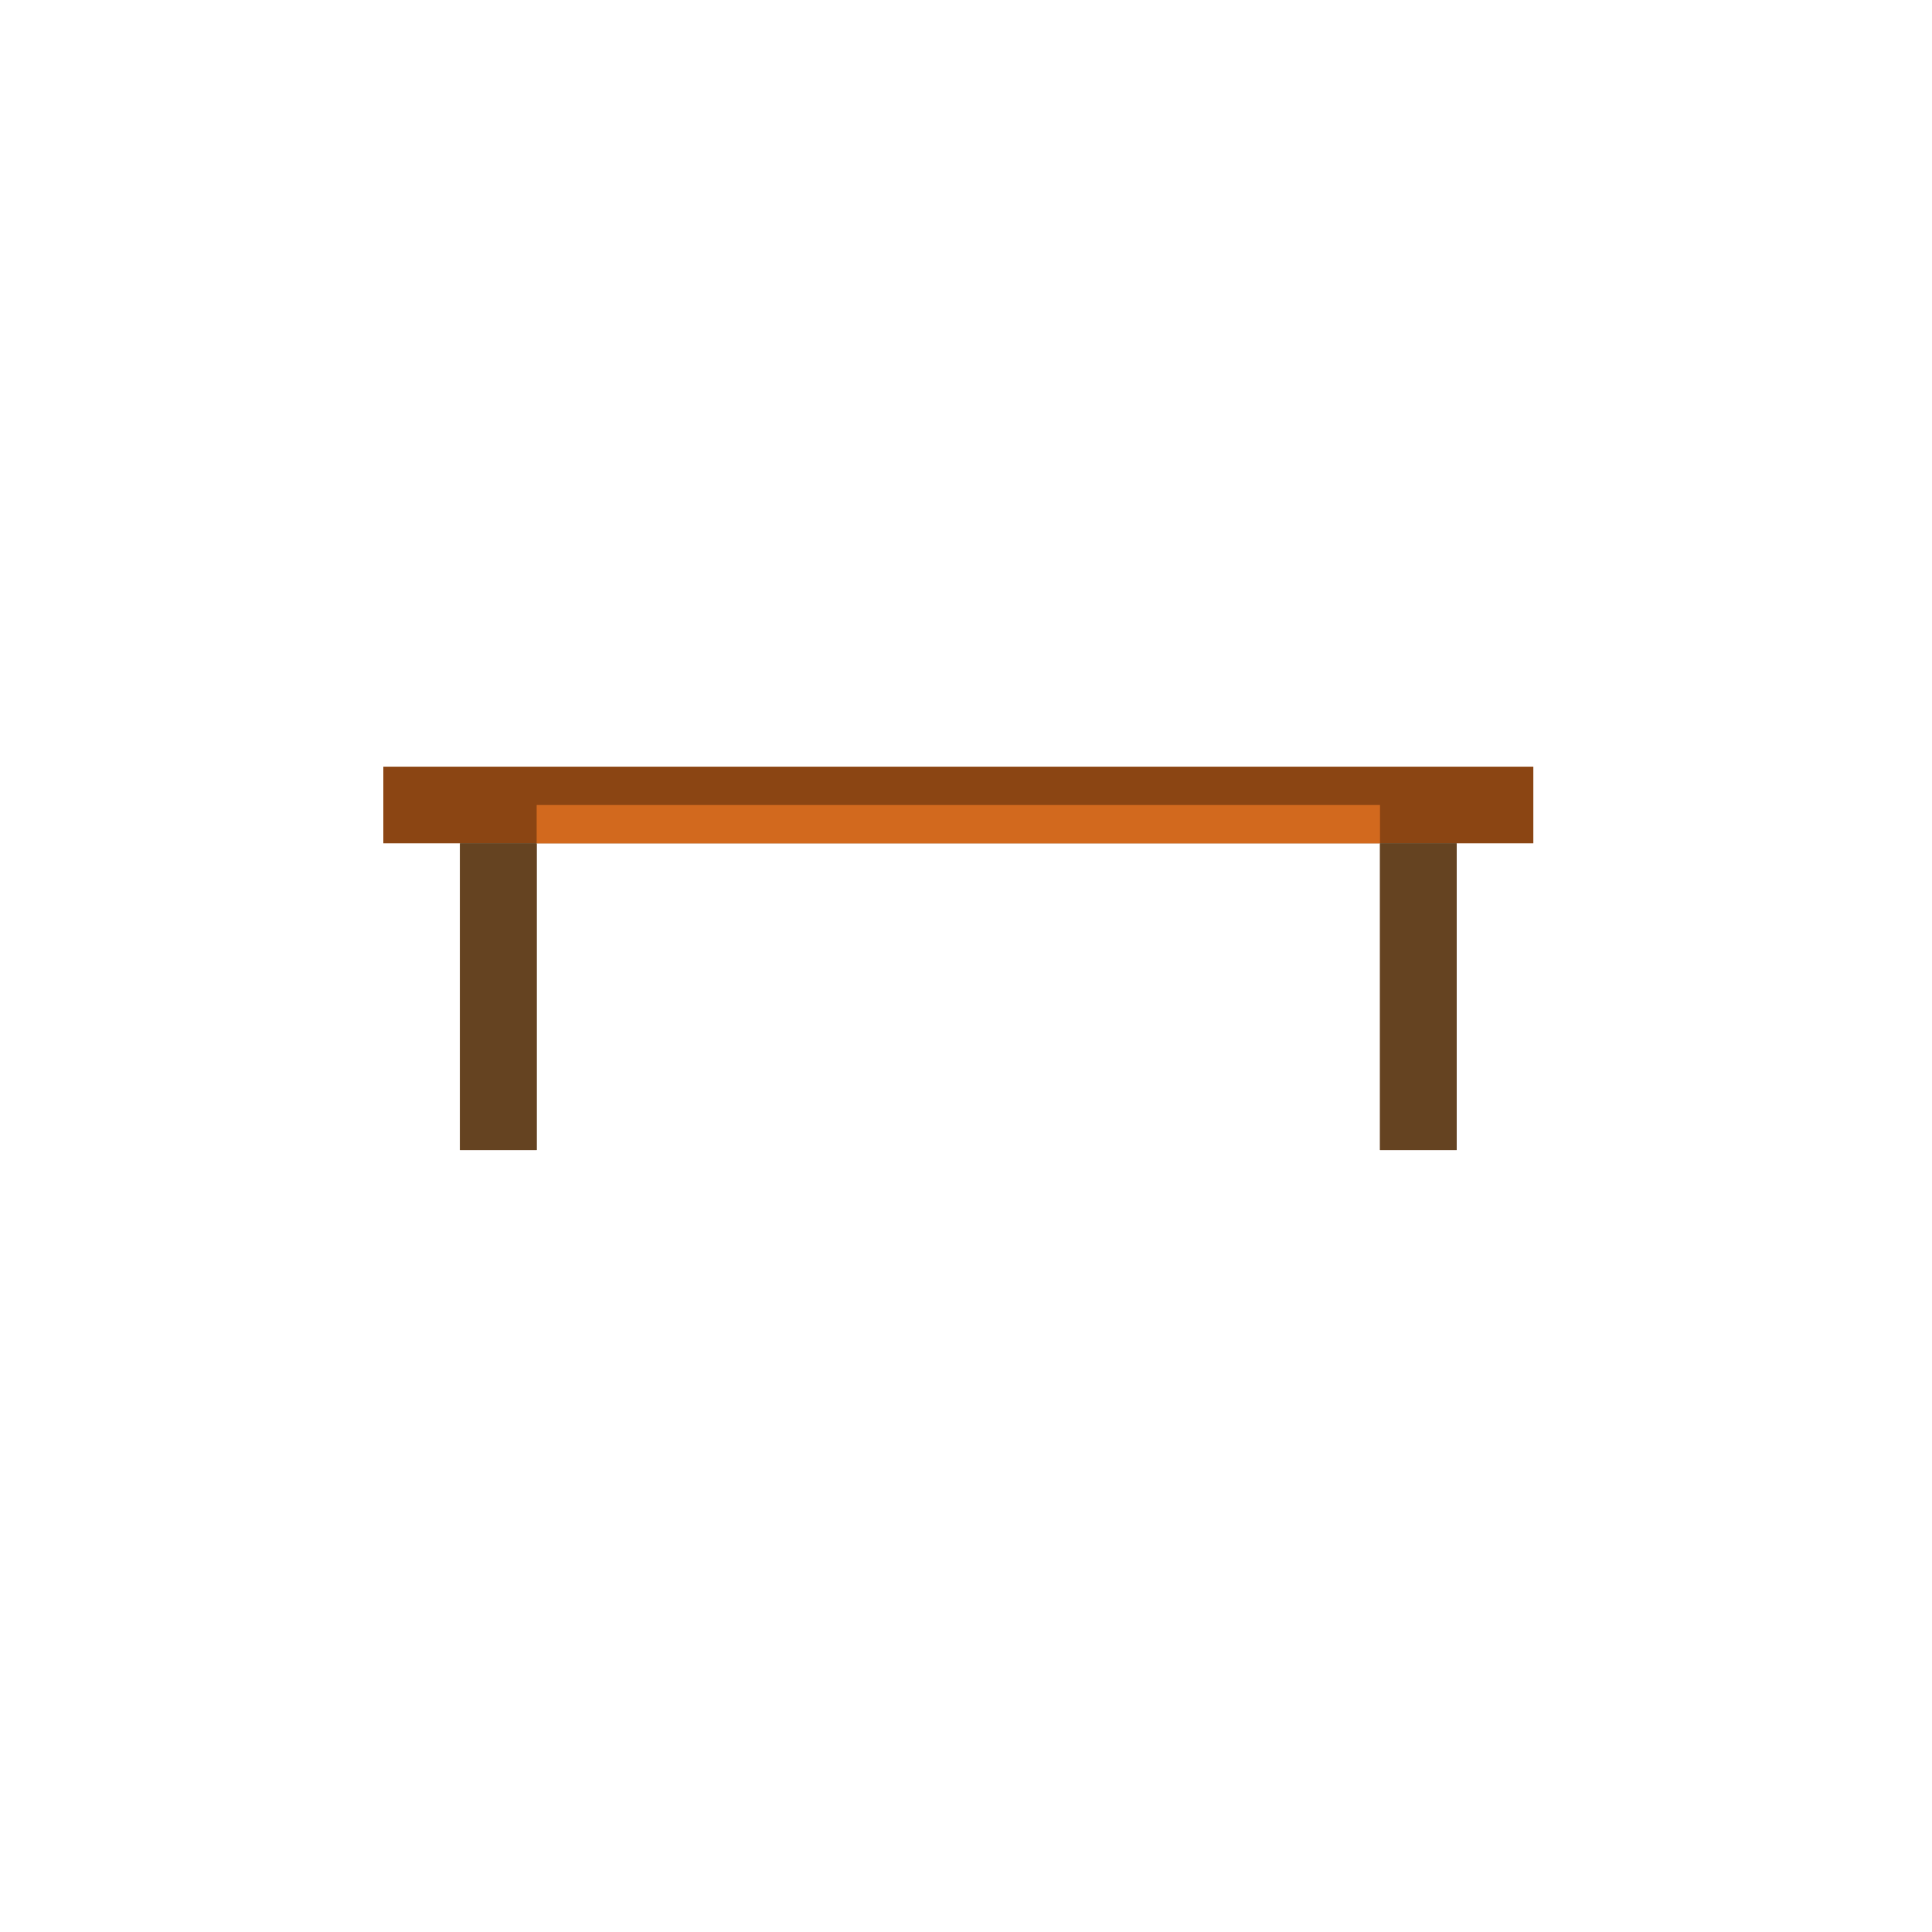 <?xml version="1.0" encoding="iso-8859-1"?>
<svg version="1.1" id="Layer_1" xmlns="http://www.w3.org/2000/svg" xmlns:xlink="http://www.w3.org/1999/xlink" x="0px" y="0px"
     viewBox="0 0 504 504" style="enable-background:new 0 0 504 504;" xml:space="preserve">

    <!-- Table Top -->
    <rect x="100" y="200" width="300" height="20" style="fill:#8B4513;"/> <!-- Tabletop -->

    <!-- Table Legs -->
    <rect x="120" y="220" width="20" height="80" style="fill:#654321;"/> <!-- Left leg -->
    <rect x="360" y="220" width="20" height="80" style="fill:#654321;"/> <!-- Right leg -->
    <rect x="120" y="220" width="20" height="80" style="fill:#654321;"/> <!-- Left leg -->
    <rect x="360" y="220" width="20" height="80" style="fill:#654321;"/> <!-- Right leg -->

    <!-- Additional Details (optional) -->
    <rect x="140" y="210" width="220" height="10" style="fill:#D2691E;"/> <!-- Table detail -->

</svg>